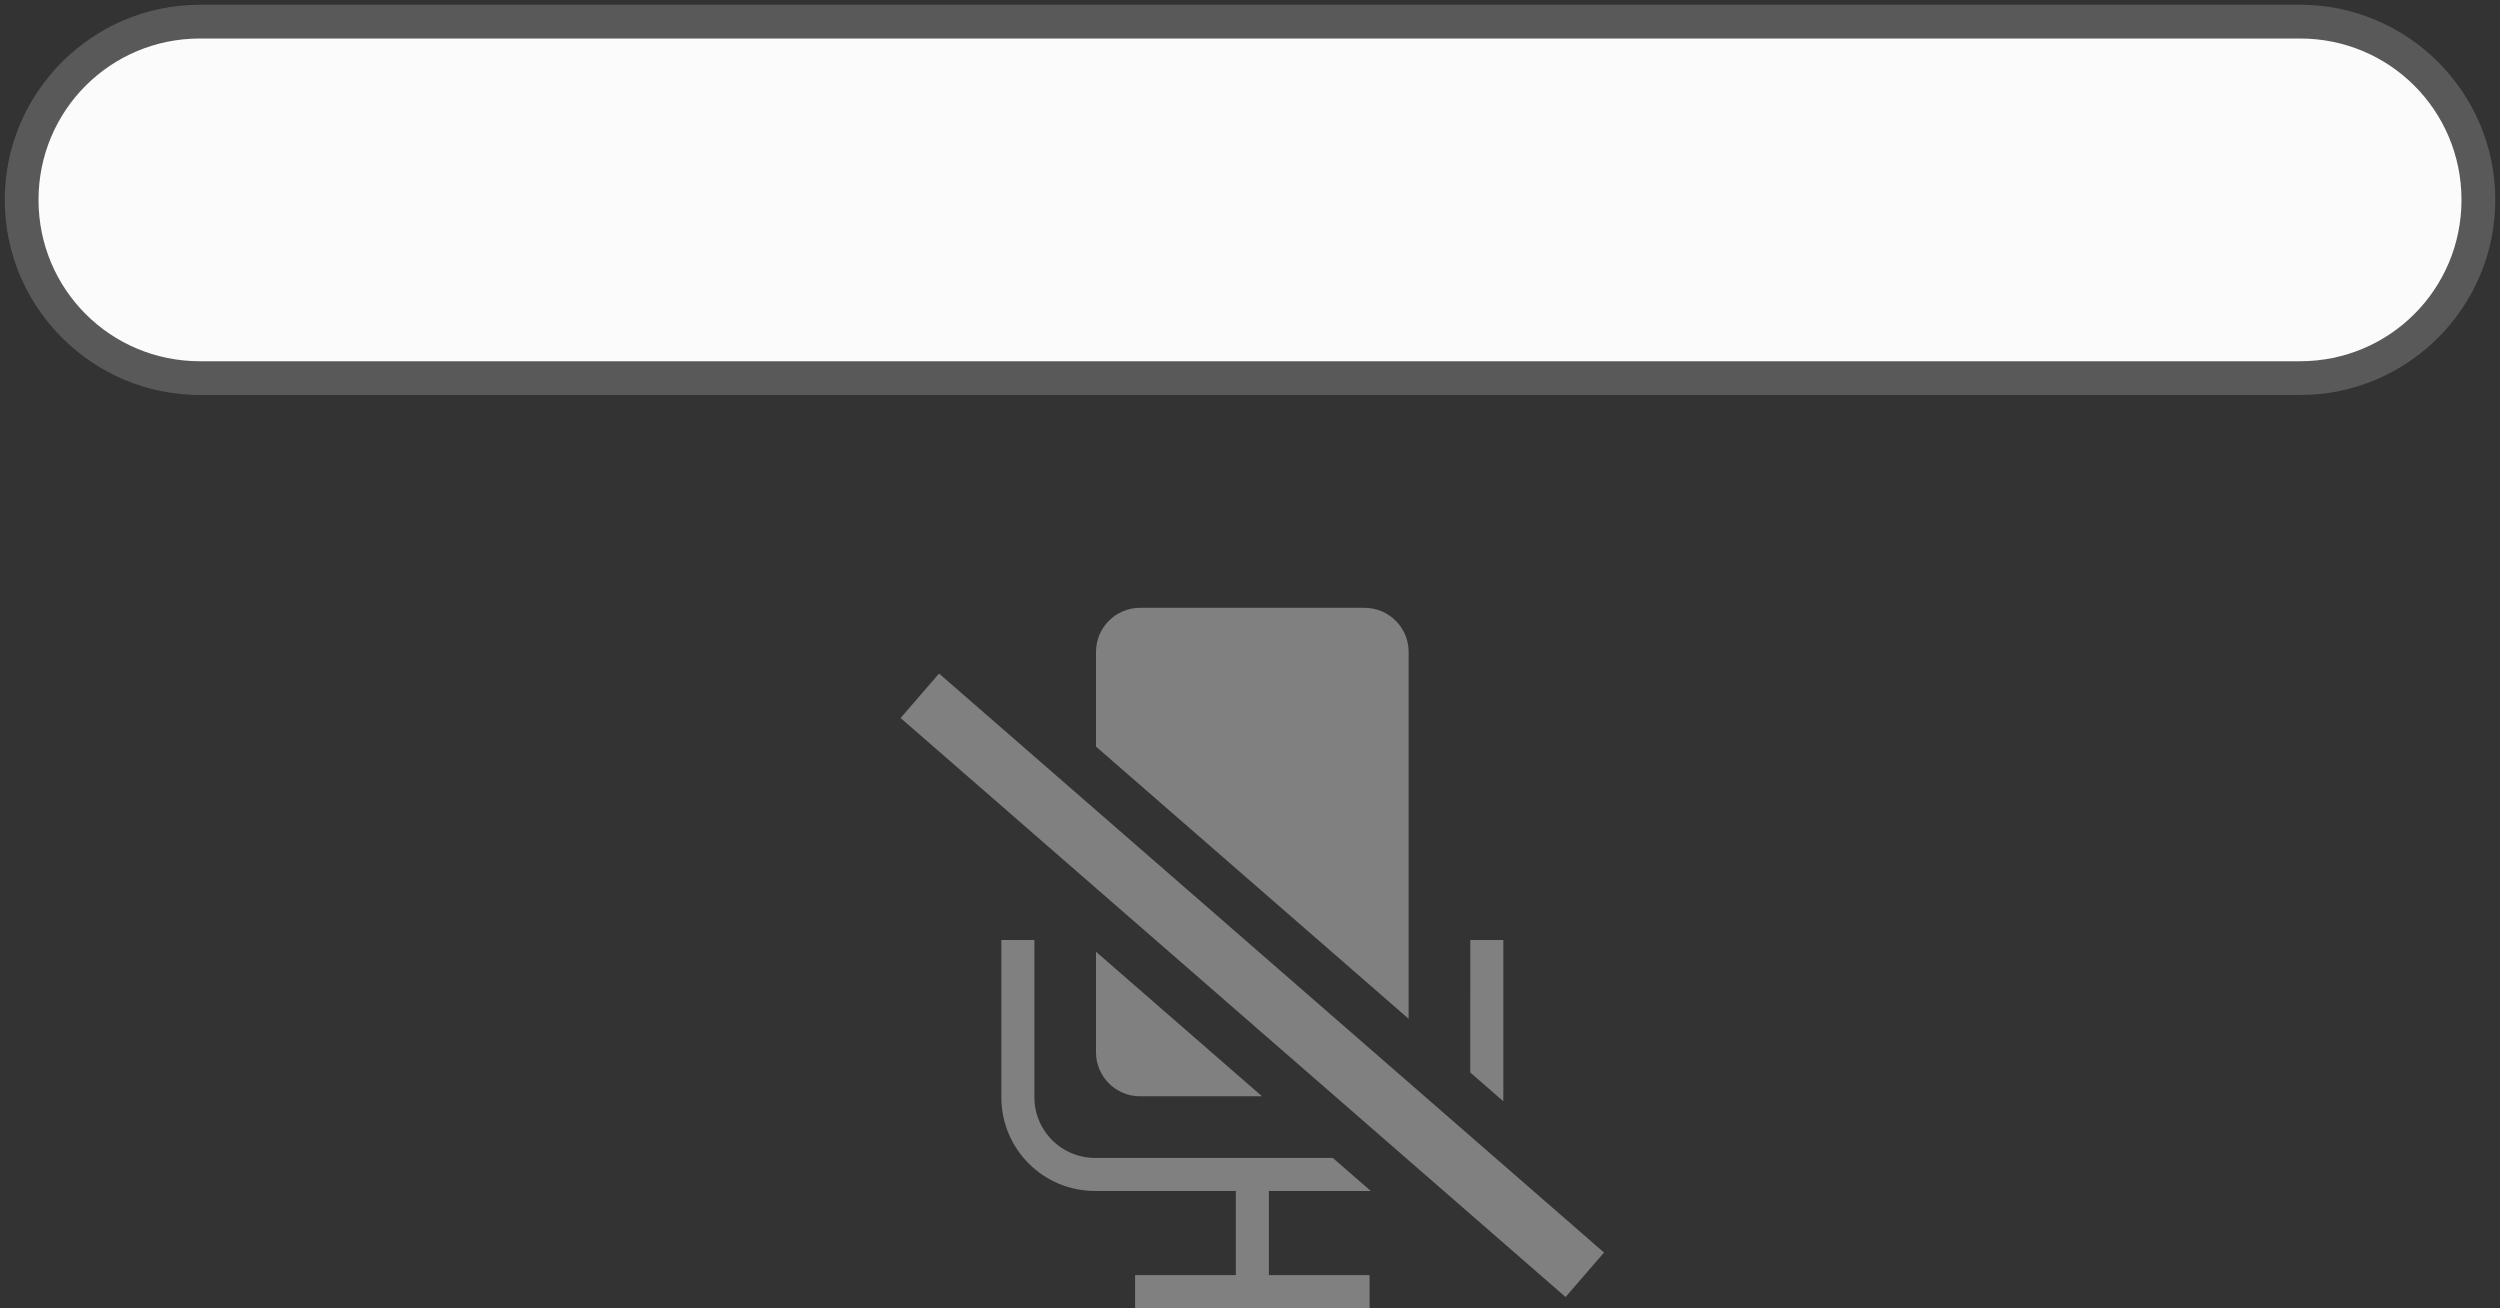 <?xml version="1.0" encoding="UTF-8" standalone="no"?>
<!-- Created with Inkscape (http://www.inkscape.org/) -->

<svg
   width="74.072mm"
   height="38.761mm"
   viewBox="0 0 74.072 38.761"
   version="1.1"
   id="svg1"
   xml:space="preserve"
   inkscape:version="1.3.2 (091e20e, 2023-11-25, custom)"
   sodipodi:docname="ps5-Mute.svg"
   xmlns:inkscape="http://www.inkscape.org/namespaces/inkscape"
   xmlns:sodipodi="http://sodipodi.sourceforge.net/DTD/sodipodi-0.dtd"
   xmlns="http://www.w3.org/2000/svg"
   xmlns:svg="http://www.w3.org/2000/svg"><rect x="0" y="0" width="74.072" height="38.761" fill="#333333" stroke="none"/><sodipodi:namedview
     id="namedview1"
     pagecolor="#00f044"
     bordercolor="#000000"
     borderopacity="0.25"
     inkscape:showpageshadow="2"
     inkscape:pageopacity="0.0"
     inkscape:pagecheckerboard="0"
     inkscape:deskcolor="#d1d1d1"
     inkscape:document-units="mm"
     inkscape:zoom="2.8284271"
     inkscape:cx="127.80955"
     inkscape:cy="25.986174"
     inkscape:window-width="2560"
     inkscape:window-height="1351"
     inkscape:window-x="-9"
     inkscape:window-y="-9"
     inkscape:window-maximized="1"
     inkscape:current-layer="svg1" /><defs
     id="defs1"><rect
       x="-6"
       y="-34"
       width="85"
       height="25.25"
       id="rect19" /><inkscape:perspective
       sodipodi:type="inkscape:persp3d"
       inkscape:vp_x="0 : 109.98513 : 1"
       inkscape:vp_y="0 : 999.99999 : 0"
       inkscape:vp_z="44.519231 : 109.98513 : 1"
       inkscape:persp3d-origin="22.259617 : 106.17965 : 1"
       id="perspective4" /><rect
       x="-6"
       y="-34"
       width="85"
       height="25.25"
       id="rect20" /><rect
       x="-6"
       y="-34"
       width="85"
       height="25.25"
       id="rect21" /><rect
       x="-6"
       y="-34"
       width="85"
       height="25.25"
       id="rect22" /></defs><g
     id="layer1"
     inkscape:label="Button Mute"><g
       id="rect2"
       inkscape:label="Style - Outline (White)"
       style="display:none"><path
         style="color:#000000;fill:#fbfbfb;stroke-linecap:round;stroke-linejoin:round;-inkscape-stroke:none"
         d="M 5.922,1.141 H 68.15 c 2.649,0 4.781,2.132 4.781,4.781 0,2.649 -2.132,4.781 -4.781,4.781 H 5.922 c -2.649,0 -4.781,-2.132 -4.781,-4.781 0,-2.649 2.132,-4.781 4.781,-4.781 z"
         id="path5"
         inkscape:label="Color" /><path
         style="color:#000000;display:inline;fill:#000000;stroke-linecap:round;stroke-linejoin:round;-inkscape-stroke:none"
         d="m 5.922,0.141 c -3.186,0 -5.781,2.596 -5.781,5.781 0,3.186 2.596,5.781 5.781,5.781 h 62.229 c 3.186,0 5.781,-2.596 5.781,-5.781 0,-3.186 -2.596,-5.781 -5.781,-5.781 z m 0,2 h 62.229 c 2.112,0 3.781,1.669 3.781,3.781 0,2.112 -1.669,3.781 -3.781,3.781 H 5.922 c -2.112,0 -3.781,-1.669 -3.781,-3.781 0,-2.112 1.669,-3.781 3.781,-3.781 z"
         id="path6"
         inkscape:label="Outline" /><path
         fill-rule="evenodd"
         clip-rule="evenodd"
         d="m 32.473,31.176 v -2.977 l 4.919,4.283 h -3.613 c -0.721,0 -1.306,-0.585 -1.306,-1.306 z m -0.031,3.132 h 7.047 l 1.125,0.979 h -3.019 v 2.494 h 2.984 v 0.979 h -6.947 v -0.979 h 2.984 v -2.494 h -4.173 c -1.532,0 -2.774,-1.242 -2.774,-2.774 v -4.662 h 0.979 v 4.662 c 0,0.991 0.804,1.795 1.795,1.795 z m 11.12,-2.532 0.977,0.851 c 8.72e-4,-0.038 0.003,-0.076 0.003,-0.114 v -4.662 h -0.979 z m -11.089,-9.655 9.263,8.065 V 19.315 c 0,-0.721 -0.585,-1.306 -1.306,-1.306 h -6.651 c -0.721,0 -1.306,0.585 -1.306,1.306 z M 26.684,21.274 46.386,38.429 47.525,37.111 27.823,19.956 Z"
         fill="#0e141b"
         id="path7695"
         style="display:inline;fill:#000000;fill-opacity:1;stroke-width:0.653"
         inkscape:label="Symbol Mute" /></g><g
       id="g9"
       inkscape:label="Style - Outline (Black)"
       style="display:none"><path
         style="color:#000000;fill:#000000;stroke-linecap:round;stroke-linejoin:round;-inkscape-stroke:none"
         d="M 5.922,1.141 H 68.15 c 2.649,0 4.781,2.132 4.781,4.781 0,2.649 -2.132,4.781 -4.781,4.781 H 5.922 c -2.649,0 -4.781,-2.132 -4.781,-4.781 0,-2.649 2.132,-4.781 4.781,-4.781 z"
         id="path7"
         inkscape:label="Color" /><path
         style="color:#000000;display:inline;fill:#ffffff;stroke-linecap:round;stroke-linejoin:round;-inkscape-stroke:none"
         d="m 5.922,0.141 c -3.186,0 -5.781,2.596 -5.781,5.781 0,3.186 2.596,5.781 5.781,5.781 h 62.229 c 3.186,0 5.781,-2.596 5.781,-5.781 0,-3.186 -2.596,-5.781 -5.781,-5.781 z m 0,2 h 62.229 c 2.112,0 3.781,1.669 3.781,3.781 0,2.112 -1.669,3.781 -3.781,3.781 H 5.922 c -2.112,0 -3.781,-1.669 -3.781,-3.781 0,-2.112 1.669,-3.781 3.781,-3.781 z"
         id="path8"
         inkscape:label="Outline" /><path
         fill-rule="evenodd"
         clip-rule="evenodd"
         d="m 32.473,31.176 v -2.977 l 4.919,4.283 h -3.613 c -0.721,0 -1.306,-0.585 -1.306,-1.306 z m -0.031,3.132 h 7.047 l 1.125,0.979 h -3.019 v 2.494 h 2.984 v 0.979 h -6.947 v -0.979 h 2.984 v -2.494 h -4.173 c -1.532,0 -2.774,-1.242 -2.774,-2.774 v -4.662 h 0.979 v 4.662 c 0,0.991 0.804,1.795 1.795,1.795 z m 11.12,-2.532 0.977,0.851 c 8.72e-4,-0.038 0.003,-0.076 0.003,-0.114 v -4.662 h -0.979 z m -11.089,-9.655 9.263,8.065 V 19.315 c 0,-0.721 -0.585,-1.306 -1.306,-1.306 h -6.651 c -0.721,0 -1.306,0.585 -1.306,1.306 z M 26.684,21.274 46.386,38.429 47.525,37.111 27.823,19.956 Z"
         fill="#0e141b"
         id="path9"
         style="display:inline;fill:#ffffff;fill-opacity:1;stroke-width:0.653"
         inkscape:label="Symbol Mute" /></g><g
       id="rect1"
       inkscape:label="Style - Transparent"
       style="display:inline"><path
         style="color:#000000;display:inline;fill:#808080;fill-opacity:0.502;stroke-linecap:round;stroke-linejoin:round;-inkscape-stroke:none;paint-order:stroke fill markers"
         d="m 5.922,0.141 c -3.186,0 -5.781,2.596 -5.781,5.781 0,3.186 2.596,5.781 5.781,5.781 h 62.229 c 3.186,0 5.781,-2.596 5.781,-5.781 0,-3.186 -2.596,-5.781 -5.781,-5.781 z m 0,2 h 62.229 c 2.112,0 3.781,1.669 3.781,3.781 0,2.112 -1.669,3.781 -3.781,3.781 H 5.922 c -2.112,0 -3.781,-1.669 -3.781,-3.781 0,-2.112 1.669,-3.781 3.781,-3.781 z"
         id="path2"
         inkscape:label="Outline" /><path
         style="color:#000000;fill:#fbfbfb;stroke-linecap:round;stroke-linejoin:round;-inkscape-stroke:none;paint-order:stroke fill markers"
         d="M 5.922,1.141 H 68.15 c 2.649,0 4.781,2.132 4.781,4.781 0,2.649 -2.132,4.781 -4.781,4.781 H 5.922 c -2.649,0 -4.781,-2.132 -4.781,-4.781 0,-2.649 2.132,-4.781 4.781,-4.781 z"
         id="path3"
         inkscape:label="Color" /><path
         fill-rule="evenodd"
         clip-rule="evenodd"
         d="m 32.473,31.176 v -2.977 l 4.919,4.283 h -3.613 c -0.721,0 -1.306,-0.585 -1.306,-1.306 z m -0.031,3.132 h 7.047 l 1.125,0.979 h -3.019 v 2.494 h 2.984 v 0.979 h -6.947 v -0.979 h 2.984 v -2.494 h -4.173 c -1.532,0 -2.774,-1.242 -2.774,-2.774 v -4.662 h 0.979 v 4.662 c 0,0.991 0.804,1.795 1.795,1.795 z m 11.12,-2.532 0.977,0.851 c 8.72e-4,-0.038 0.003,-0.076 0.003,-0.114 v -4.662 h -0.979 z m -11.089,-9.655 9.263,8.065 V 19.315 c 0,-0.721 -0.585,-1.306 -1.306,-1.306 h -6.651 c -0.721,0 -1.306,0.585 -1.306,1.306 z M 26.684,21.274 46.386,38.429 47.525,37.111 27.823,19.956 Z"
         fill="#0e141b"
         id="path4"
         style="display:inline;fill:#808080;fill-opacity:1;stroke-width:0.653"
         inkscape:label="Symbol Mute" /></g></g></svg>
